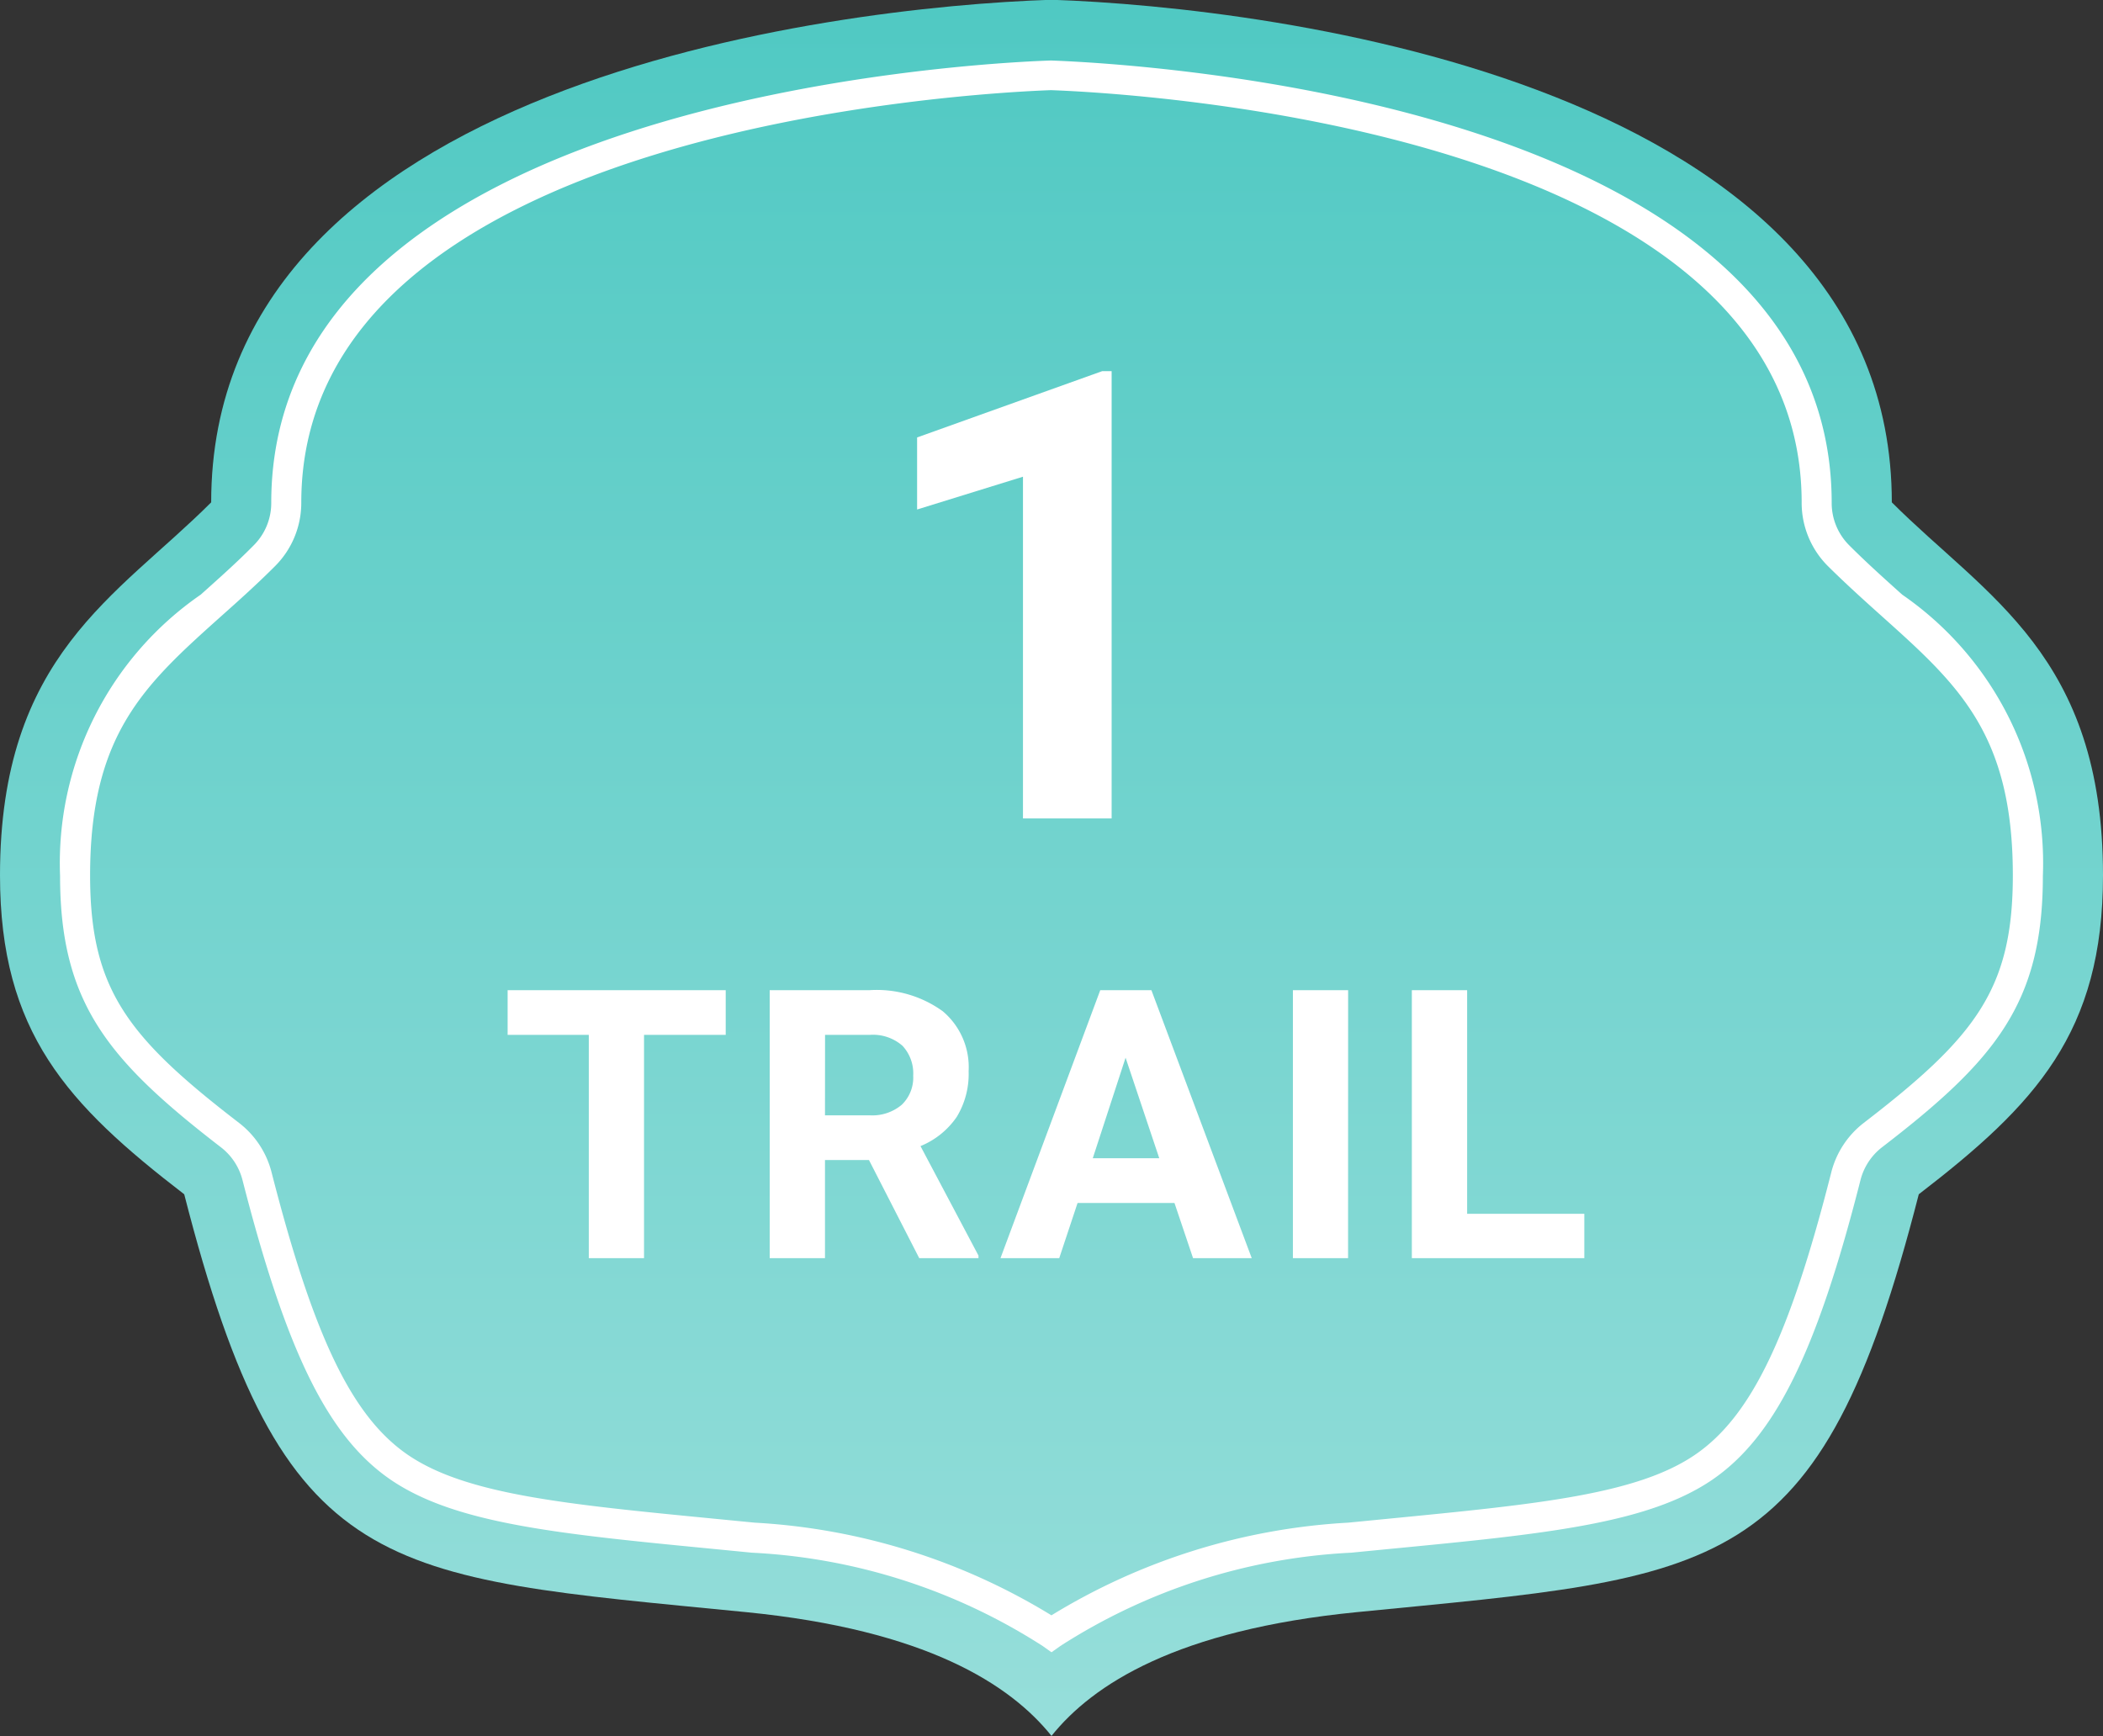 <svg xmlns="http://www.w3.org/2000/svg" xmlns:xlink="http://www.w3.org/1999/xlink" width="33.47" height="27.635" viewBox="0 0 33.47 27.635">
  <rect x="0" y="0" width="33.47" height="27.635" fill="#333333" stroke="none"/>
  <defs>
    <linearGradient id="linear-gradient" x1="0.5" x2="0.5" y2="1" gradientUnits="objectBoundingBox">
      <stop offset="0" stop-color="#50c9c3"/>
      <stop offset="1" stop-color="#96deda"/>
    </linearGradient>
  </defs>
  <g id="Group_158" data-name="Group 158" transform="translate(177 -721.54)">
    <g id="Component_35_10" data-name="Component 35 – 10" transform="translate(-177 721.54)">
      <path id="Path_267" data-name="Path 267" d="M646.735,842.2c-3.528.117-13.374,1.327-13.374,8-1.5,1.5-3.361,2.432-3.361,5.936,0,2.5,1.073,3.648,2.932,5.078,1.573,6.15,3.147,6.079,8.94,6.651,2.873.284,4.207,1.153,4.863,1.97.656-.818,1.99-1.687,4.863-1.97,5.793-.572,7.366-.5,8.94-6.651,1.859-1.43,2.932-2.575,2.932-5.078,0-3.5-1.859-4.434-3.361-5.936C660.108,843.531,650.263,842.321,646.735,842.2Z" transform="translate(-630 -842.204)" fill="url(#linear-gradient)"/>
      <g id="Group_75" data-name="Group 75" transform="translate(0.956 0.957)">
        <path id="Path_268" data-name="Path 268" d="M649.779,871.551l-.141-.1a9.415,9.415,0,0,0-4.628-1.485l-.612-.06c-2.473-.24-4.106-.4-5.134-1.1-.995-.681-1.656-2.019-2.361-4.773a.958.958,0,0,0-.344-.521c-1.8-1.388-2.559-2.3-2.559-4.32a5.19,5.19,0,0,1,2.239-4.476c.276-.248.562-.5.842-.784a.95.95,0,0,0,.28-.676c0-6.41,11.138-7,12.409-7.042,1.287.046,12.426.632,12.426,7.042a.95.95,0,0,0,.28.676c.28.28.566.536.842.784a5.19,5.19,0,0,1,2.239,4.476c0,2.025-.754,2.932-2.559,4.32a.959.959,0,0,0-.343.52c-.7,2.755-1.367,4.093-2.361,4.774-1.028.7-2.661.862-5.132,1.1l-.614.06a9.415,9.415,0,0,0-4.628,1.485Zm-.009-24.865c-1.206.044-11.931.6-11.931,6.565a1.424,1.424,0,0,1-.42,1.014c-.289.289-.58.55-.861.8-1.208,1.083-2.08,1.865-2.08,4.12,0,1.81.592,2.572,2.372,3.941a1.44,1.44,0,0,1,.515.781c.673,2.629,1.281,3.89,2.168,4.5.926.634,2.511.788,4.909,1.021l.614.06a10.1,10.1,0,0,1,4.722,1.475,10.1,10.1,0,0,1,4.722-1.475l.613-.06c2.4-.234,3.984-.388,4.91-1.022.887-.607,1.5-1.869,2.168-4.5a1.441,1.441,0,0,1,.515-.781c1.78-1.369,2.373-2.131,2.373-3.941,0-2.255-.873-3.037-2.08-4.12-.281-.252-.571-.513-.861-.8a1.423,1.423,0,0,1-.42-1.014C661.718,847.289,650.993,846.73,649.77,846.686Z" transform="translate(-634 -846.208)" fill="#fff"/>
      </g>
    </g>
    <path id="Path_375" data-name="Path 375" d="M1.042,0H-.369V-5.439l-1.685.522V-6.064L.891-7.119h.151ZM-5.1,3.446H-6.4V7h-.879V3.446H-8.571V2.734H-5.1Zm2.28,1.992h-.7V7H-4.4V2.734H-2.81a1.792,1.792,0,0,1,1.166.337,1.163,1.163,0,0,1,.41.952,1.312,1.312,0,0,1-.189.728A1.289,1.289,0,0,1-2,5.216l.923,1.743V7h-.943Zm-.7-.712h.709a.726.726,0,0,0,.513-.168.6.6,0,0,0,.182-.464.644.644,0,0,0-.171-.475.712.712,0,0,0-.526-.173h-.706ZM2.042,6.121H.5L.208,7H-.727L.861,2.734h.814L3.272,7H2.338Zm-1.3-.712H1.8l-.536-1.6ZM4.805,7H3.927V2.734h.879ZM6.7,6.294H8.565V7H5.82V2.734H6.7Z" transform="translate(-160.35 734.567)" fill="#fff"/>
  </g>
</svg>
